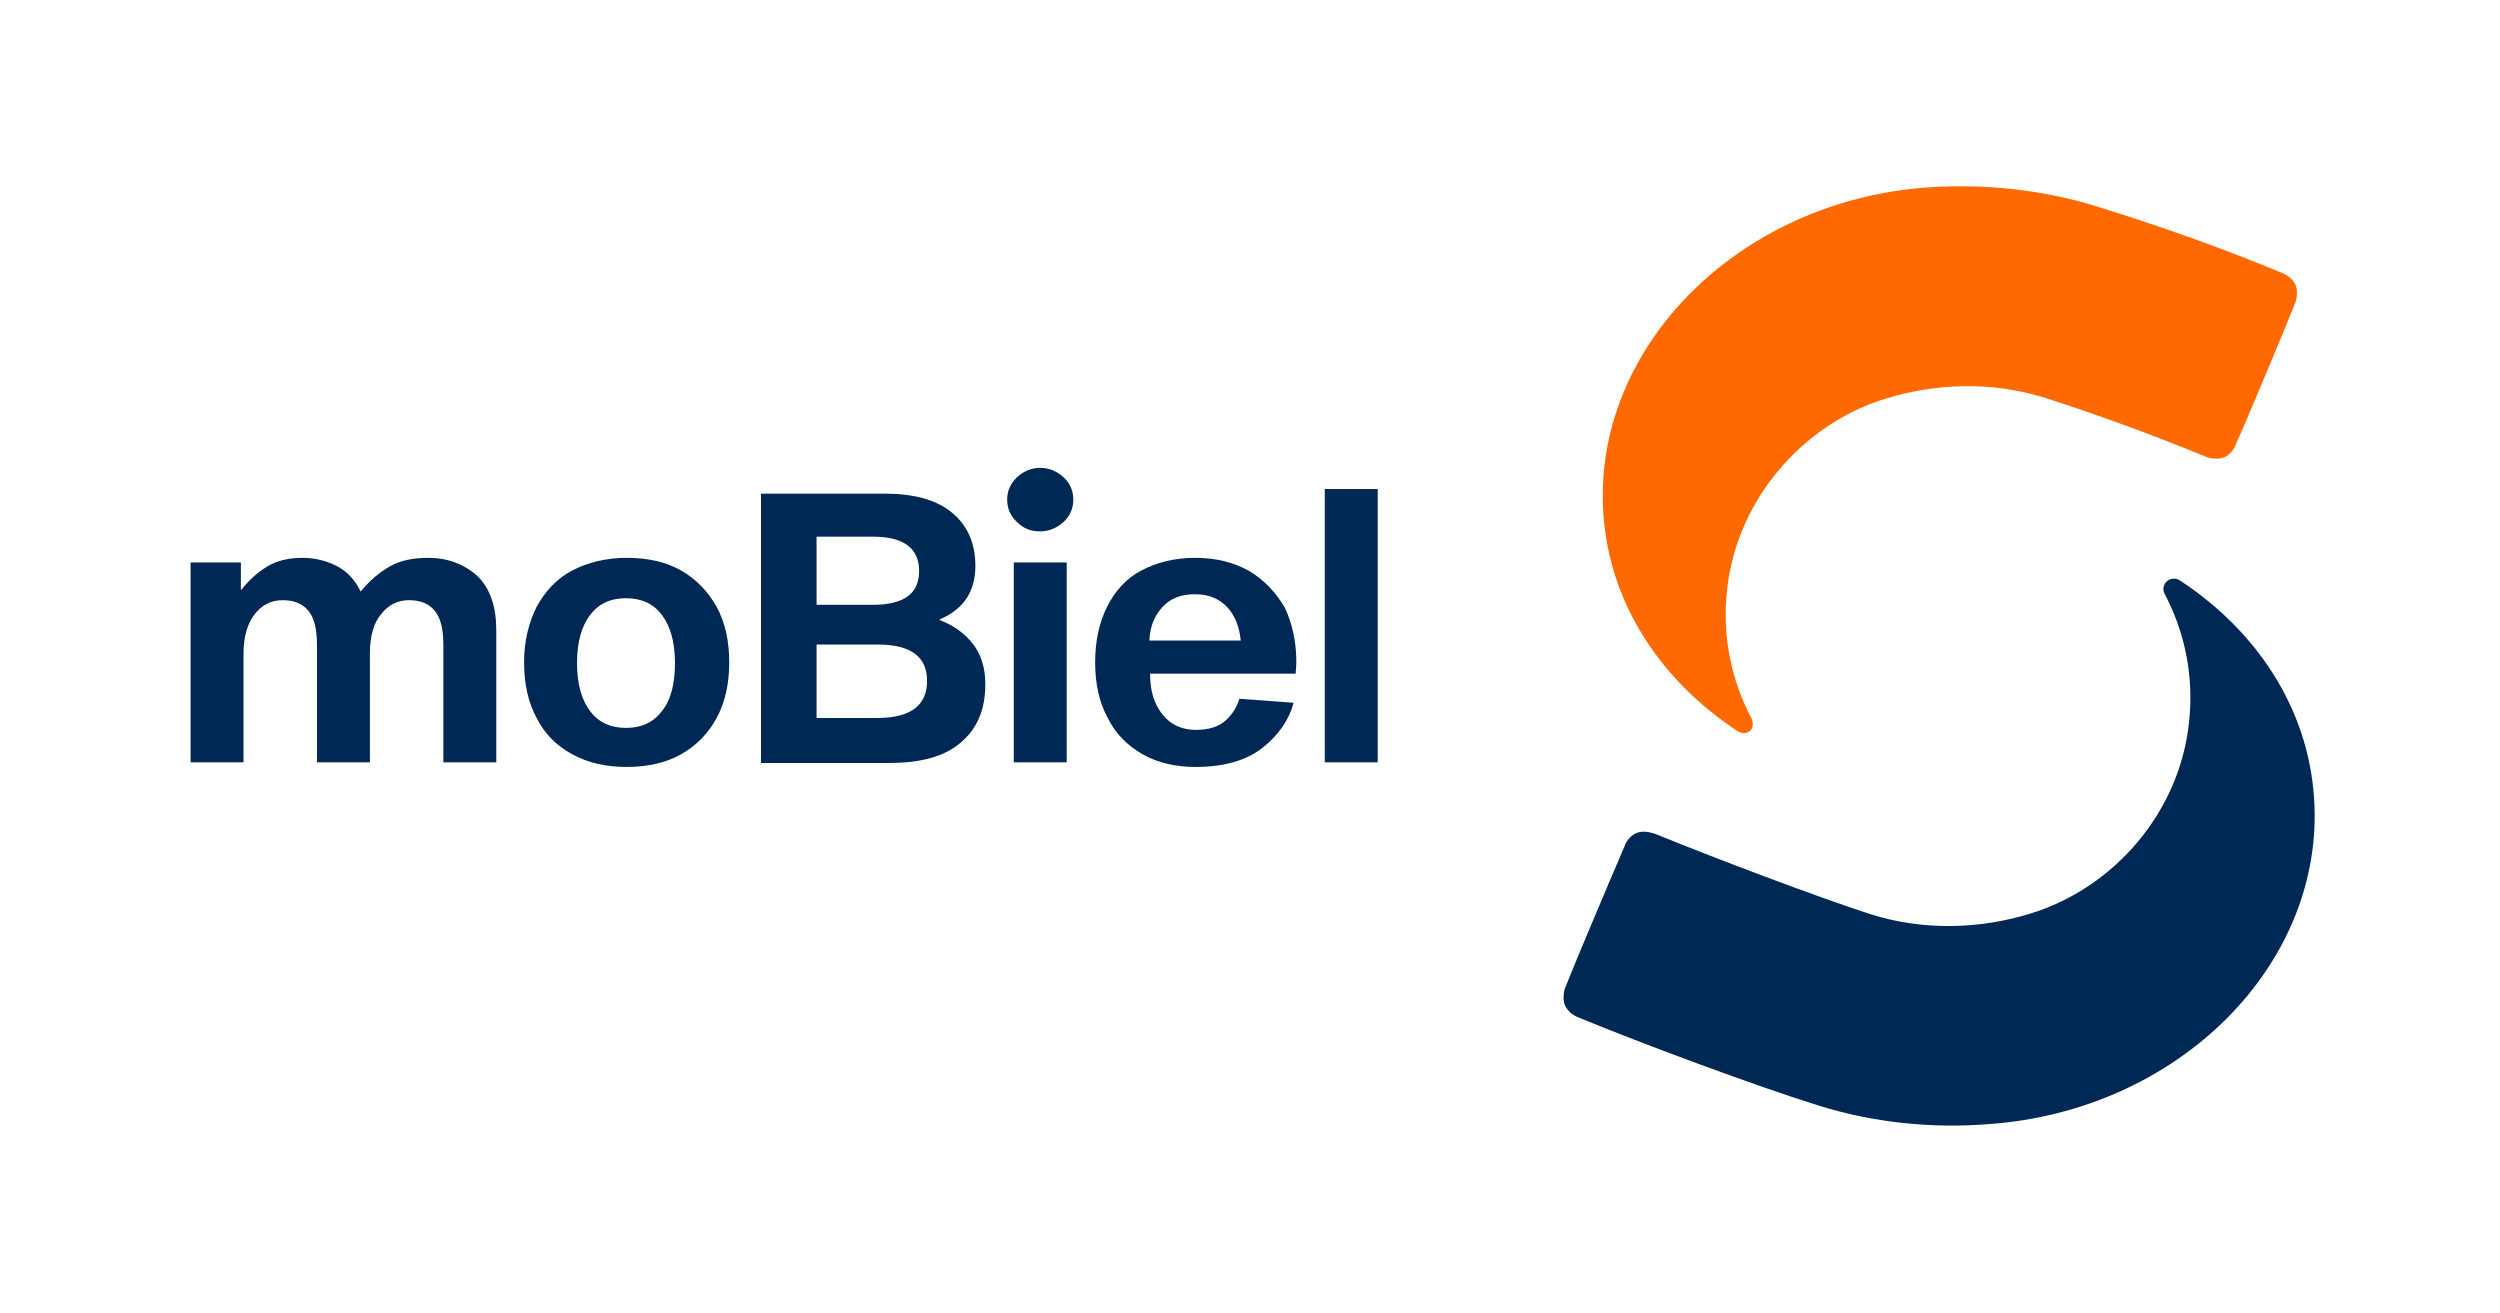 <?xml version="1.0" encoding="utf-8"?>
<!-- Generator: Adobe Illustrator 25.2.3, SVG Export Plug-In . SVG Version: 6.00 Build 0)  -->
<svg version="1.1" id="Ebene_1" xmlns="http://www.w3.org/2000/svg" xmlns:xlink="http://www.w3.org/1999/xlink" x="0px" y="0px"
	 viewBox="0 0 377.8 198.4" style="enable-background:new 0 0 377.8 198.4;" xml:space="preserve">
<style type="text/css">
	.st0{fill:#FF6900;}
	.st1{fill:#002855;}
	.st2{display:none;}
	.st3{display:inline;opacity:0.38;fill:#BDBCBC;enable-background:new    ;}
</style>
<g id="MOBIEL">
	<path class="st0" d="M264.7,108.6c-3-5.7-4.5-12.3-3.7-19.5c1.4-13.3,11.2-25,24.1-28.9c7.2-2.2,15.8-2.7,24.2,0
		c8,2.6,15.2,5.2,24,8.8c0.4,0.2,1,0.3,1.4,0.3c1.1,0.1,1.9-0.3,2.6-1.1c0.2-0.3,0.5-0.7,0.6-1.1c1.5-3.3,7.7-18.1,8.9-21.2
		c0.2-0.4,0.3-1,0.3-1.4c0.1-1.1-0.3-1.9-1.1-2.6c-0.3-0.2-0.7-0.5-1-0.6c-9.4-3.9-18.5-7.1-27.8-10c-8.8-2.8-17.8-3.5-25.6-3
		c-28.9,1.9-51,24.3-49.3,49.3c0.9,13.6,8.7,25.3,20.3,32.9c0.6,0.4,1.4,0.4,1.9-0.1C264.9,110.1,265,109.2,264.7,108.6z"/>
	<g>
		<path class="st1" d="M64.7,84.3c-2.3,0-4.2,0.4-5.8,1.3c-1.6,0.9-3.1,2.2-4.4,3.8c-0.8-1.7-2-3-3.5-3.8c-1.5-0.8-3.3-1.3-5.3-1.3
			c-2,0-3.8,0.4-5.3,1.3c-1.5,0.9-2.8,2.1-3.9,3.5h-0.1V85h-7.6v30.2h8V98.8c0-2.6,0.6-4.6,1.7-6c1.1-1.4,2.5-2.1,4.2-2.1
			c1.7,0,3,0.5,3.9,1.6c0.9,1.1,1.3,2.8,1.3,5.1v17.8h8V98.7c0-2.6,0.6-4.6,1.7-5.9c1.1-1.4,2.5-2.1,4.2-2.1c1.7,0,3,0.5,3.9,1.6
			c0.9,1.1,1.3,2.8,1.3,5.1v17.8h8V95.3c0-3.6-0.9-6.3-2.8-8.2C70.1,85.2,67.6,84.3,64.7,84.3z"/>
		<path class="st1" d="M102.9,86.2c-2.3-1.3-5-1.9-8.2-1.9c-3.1,0-5.9,0.7-8.2,1.9s-4.1,3.1-5.4,5.5c-1.2,2.4-1.9,5.2-1.9,8.4
			c0,3.2,0.6,6,1.9,8.4c1.2,2.4,3,4.2,5.4,5.5s5.1,1.9,8.2,1.9c3.1,0,5.9-0.6,8.2-1.9c2.3-1.3,4.1-3.1,5.4-5.5
			c1.3-2.4,1.9-5.2,1.9-8.4s-0.6-6-1.9-8.4C107,89.4,105.2,87.5,102.9,86.2z M100,107.5c-1.3,1.7-3.1,2.5-5.4,2.5
			c-2.3,0-4.1-0.8-5.4-2.5c-1.3-1.7-2-4.1-2-7.3c0-3.2,0.7-5.6,2-7.3s3.1-2.5,5.4-2.5c2.3,0,4.1,0.8,5.4,2.5c1.3,1.7,2,4.1,2,7.3
			C102,103.3,101.4,105.8,100,107.5z"/>
		<path class="st1" d="M142,93.7v-0.1c3.6-1.5,5.4-4.2,5.4-8.1c0-3.4-1.2-6.1-3.5-8c-2.4-2-5.8-2.9-10.3-2.9h-18.6v40.7h19.4
			c4.8,0,8.4-1,10.8-3.1c2.5-2.1,3.7-5,3.7-8.8c0-2.4-0.6-4.4-1.8-6C145.8,95.7,144.1,94.5,142,93.7z M123.4,81.1h8.5
			c4.6,0,7,1.7,7,5.2c0,3.4-2.3,5.1-7,5.1h-8.5V81.1z M132.6,108.5h-9.2V97.4h9.2c5,0,7.5,1.8,7.5,5.5
			C140.1,106.6,137.6,108.5,132.6,108.5z"/>
		<path class="st1" d="M157.2,70.7c-1.3,0-2.5,0.5-3.5,1.4c-1,1-1.5,2.1-1.5,3.4c0,1.3,0.5,2.5,1.5,3.4c1,1,2.1,1.4,3.5,1.4
			c1.3,0,2.5-0.5,3.5-1.4s1.5-2.1,1.5-3.4c0-1.3-0.5-2.5-1.5-3.4C159.7,71.2,158.5,70.7,157.2,70.7z"/>
		<rect x="153.2" y="85" class="st1" width="8" height="30.2"/>
		<path class="st1" d="M188.8,86.3c-2.3-1.3-5-2-8.2-2c-3.1,0-5.8,0.7-8.1,1.9s-4,3.1-5.2,5.5c-1.2,2.4-1.8,5.2-1.8,8.4
			c0,3.2,0.6,6,1.9,8.4c1.2,2.4,3,4.2,5.3,5.5s5,1.9,8,1.9c4.3,0,7.7-1,10.1-2.9c2.4-1.9,4-4.2,4.7-6.8l-8.2-0.6
			c-0.4,1.3-1.1,2.4-2.1,3.3c-1,0.9-2.5,1.4-4.5,1.4c-2.1,0-3.8-0.8-5-2.3c-1.3-1.6-1.9-3.6-1.9-6.2h22c0-0.4,0.1-1,0.1-1.8
			c0-3-0.6-5.7-1.7-8.1C192.8,89.5,191.1,87.7,188.8,86.3z M173.7,96.7c0.1-2.1,0.8-3.7,2-5c1.2-1.3,2.8-1.9,4.9-1.9
			c2.1,0,3.7,0.7,4.9,2s1.8,3,2,5H173.7z"/>
		<rect x="200.2" y="73.9" class="st1" width="8" height="41.3"/>
		<path class="st1" d="M349.7,120.6c-0.9-13.6-8.7-25.3-20.3-32.9c-0.6-0.4-1.4-0.3-1.9,0.1c-0.6,0.5-0.7,1.3-0.4,1.9
			c3,5.7,4.5,12.3,3.7,19.5c-1.4,13.4-11.2,25-24.1,28.9c-7.2,2.2-15.8,2.7-24.2,0c-8-2.6-23.6-8.5-32.4-12.1
			c-0.4-0.1-1-0.3-1.4-0.3c-1.1-0.1-1.9,0.3-2.6,1.1c-0.2,0.3-0.5,0.7-0.6,1.1c-1.4,3.2-7.7,18.1-8.9,21.2c-0.2,0.4-0.3,1-0.3,1.4
			c-0.1,1.1,0.3,1.9,1.1,2.6c0.3,0.2,0.7,0.5,1,0.6c9.4,3.9,26.9,10.4,36.2,13.3c8.8,2.8,17.8,3.5,25.6,2.9
			C329.3,168,351.4,145.6,349.7,120.6z"/>
	</g>
</g>
<g id="Abstände" class="st2">
	<rect x="349.8" y="170" class="st3" width="28.3" height="28.4"/>
	<rect x="349.8" y="-0.1" class="st3" width="28.3" height="28.3"/>
	<rect x="208.1" y="170" class="st3" width="28.3" height="28.4"/>
	<rect x="0.4" y="170" class="st3" width="28.3" height="28.4"/>
</g>
</svg>

